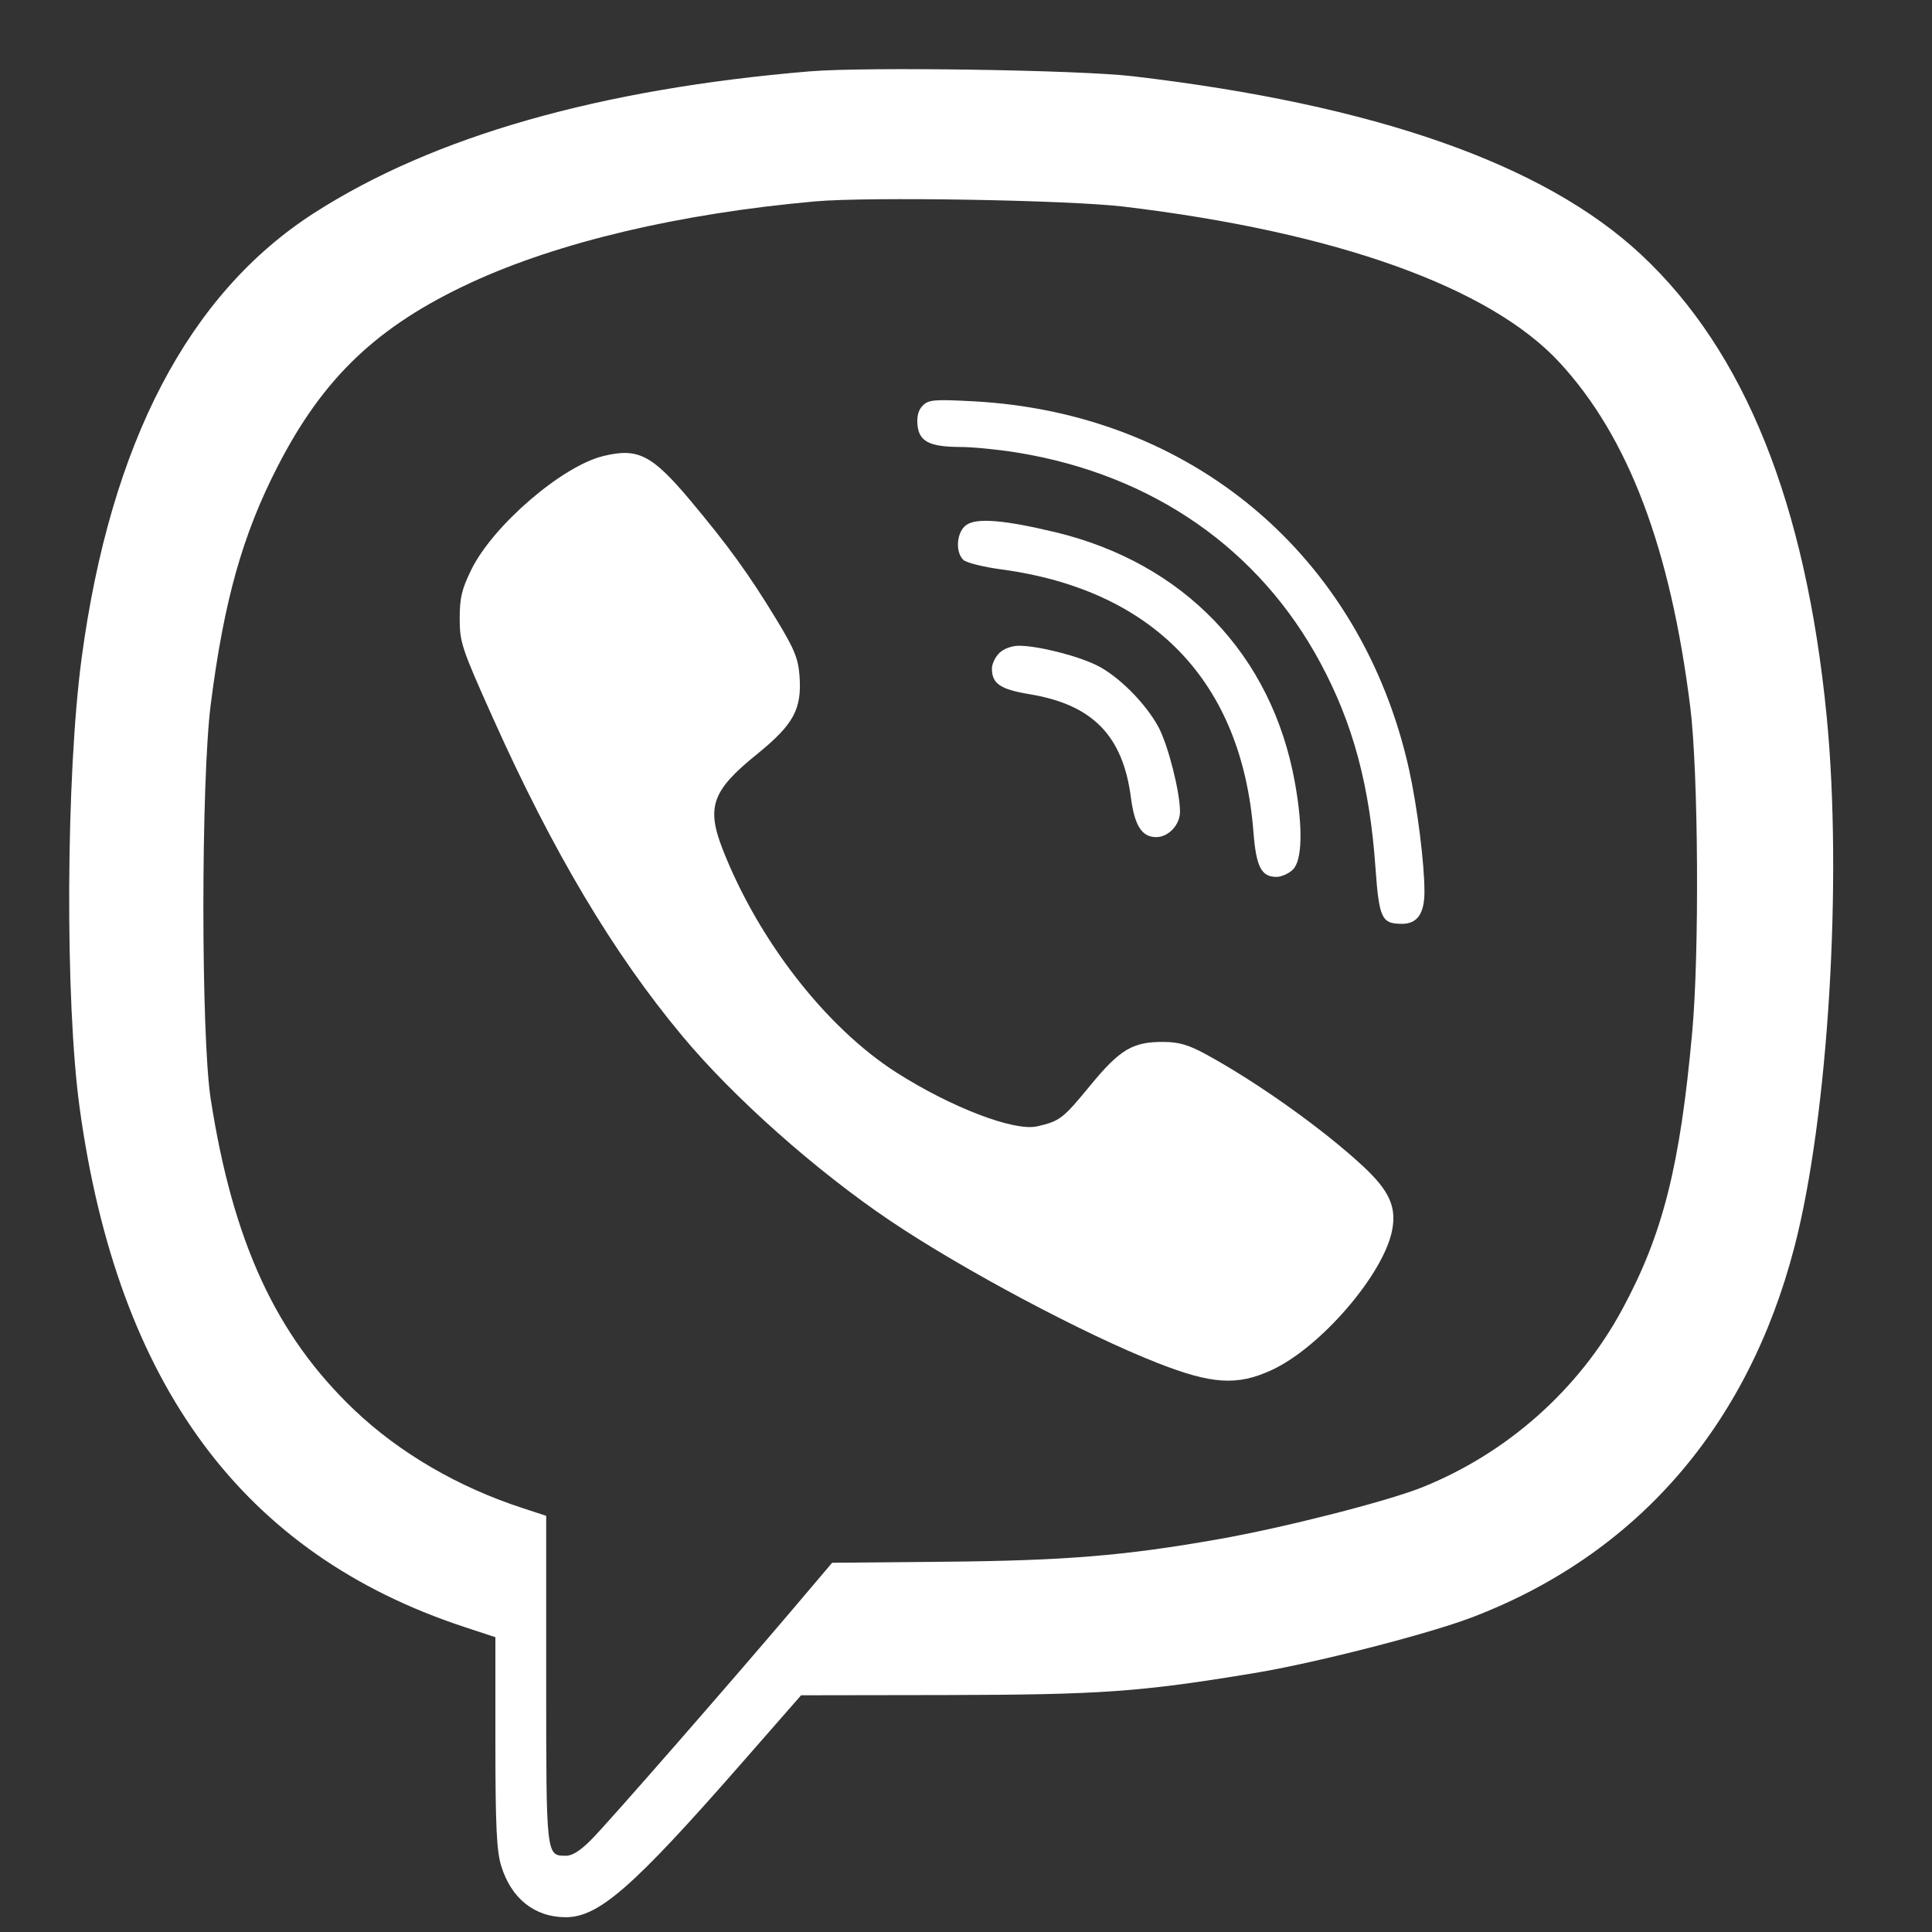 <svg width="17" height="17" viewBox="0 0 17 17" fill="none" xmlns="http://www.w3.org/2000/svg">
<rect x="0" y="0" width="17" height="17" fill="#333333" stroke="none"/>
<path fill-rule="evenodd" clip-rule="evenodd" d="M7.123 0.628C5.277 0.783 3.818 1.199 2.769 1.871C1.66 2.581 0.972 3.897 0.718 5.793C0.58 6.828 0.571 8.807 0.701 9.75C1.037 12.188 2.139 13.675 4.086 14.316L4.359 14.406L4.359 15.33C4.359 16.066 4.37 16.288 4.41 16.418C4.499 16.707 4.705 16.87 4.979 16.87C5.269 16.869 5.569 16.607 6.521 15.52L7.049 14.917L8.327 14.915C9.688 14.912 10.031 14.888 11.029 14.723C11.562 14.636 12.561 14.38 12.948 14.233C14.396 13.682 15.378 12.555 15.789 10.974C16.087 9.829 16.214 7.738 16.073 6.301C15.889 4.428 15.352 3.092 14.441 2.241C13.588 1.444 12.1 0.921 9.969 0.671C9.497 0.615 7.613 0.587 7.123 0.628ZM9.887 1.818C11.758 2.042 13.112 2.527 13.724 3.191C14.329 3.847 14.698 4.821 14.873 6.222C14.944 6.789 14.954 8.387 14.89 9.082C14.783 10.263 14.632 10.86 14.274 11.522C13.893 12.227 13.261 12.788 12.512 13.088C12.201 13.212 11.287 13.445 10.714 13.545C9.89 13.69 9.371 13.732 8.315 13.742L7.322 13.751L6.977 14.158C6.447 14.783 5.376 16.01 5.212 16.178C5.111 16.282 5.038 16.329 4.981 16.329C4.805 16.329 4.806 16.34 4.806 14.781V13.338L4.608 13.273C4.037 13.089 3.515 12.785 3.116 12.405C2.428 11.749 2.05 10.93 1.854 9.67C1.768 9.117 1.768 6.865 1.855 6.193C1.971 5.286 2.134 4.706 2.441 4.108C2.843 3.323 3.32 2.869 4.144 2.487C4.916 2.13 5.978 1.879 7.173 1.772C7.647 1.73 9.399 1.76 9.887 1.818ZM8.121 3.567C8.082 3.605 8.066 3.661 8.073 3.738C8.086 3.884 8.178 3.932 8.449 3.933C8.56 3.933 8.79 3.956 8.961 3.984C10.143 4.179 11.079 4.83 11.617 5.83C11.906 6.367 12.052 6.911 12.103 7.635C12.135 8.082 12.157 8.129 12.337 8.129C12.471 8.129 12.534 8.038 12.534 7.847C12.534 7.594 12.471 7.098 12.397 6.764C11.977 4.891 10.485 3.632 8.562 3.531C8.223 3.513 8.173 3.517 8.121 3.567ZM5.308 4.013C4.946 4.101 4.34 4.622 4.148 5.011C4.063 5.184 4.045 5.26 4.045 5.443C4.045 5.652 4.062 5.704 4.337 6.317C4.865 7.495 5.396 8.387 6.002 9.114C6.452 9.655 7.179 10.301 7.835 10.743C8.472 11.172 9.544 11.742 10.185 11.993C10.664 12.181 10.887 12.195 11.188 12.056C11.619 11.859 12.177 11.21 12.25 10.823C12.289 10.619 12.224 10.477 11.997 10.265C11.644 9.936 11.059 9.52 10.604 9.273C10.456 9.193 10.371 9.169 10.24 9.168C9.967 9.166 9.855 9.233 9.592 9.553C9.353 9.844 9.326 9.865 9.126 9.911C8.924 9.957 8.368 9.744 7.886 9.436C7.269 9.041 6.674 8.276 6.36 7.476C6.213 7.101 6.265 6.956 6.66 6.637C6.984 6.374 7.057 6.24 7.035 5.945C7.023 5.791 6.989 5.709 6.827 5.443C6.589 5.052 6.409 4.803 6.073 4.402C5.736 4.001 5.613 3.938 5.308 4.013ZM8.505 4.618C8.418 4.676 8.402 4.855 8.477 4.927C8.503 4.951 8.652 4.989 8.809 5.01C10.149 5.19 10.925 5.997 11.029 7.318C11.053 7.627 11.098 7.716 11.232 7.716C11.275 7.716 11.34 7.687 11.376 7.652C11.459 7.572 11.466 7.28 11.393 6.88C11.19 5.761 10.417 4.955 9.287 4.683C8.839 4.576 8.597 4.555 8.505 4.618ZM8.794 5.745C8.758 5.78 8.728 5.842 8.728 5.882C8.728 6.016 8.801 6.066 9.063 6.109C9.614 6.201 9.88 6.473 9.951 7.017C9.983 7.265 10.048 7.366 10.173 7.366C10.282 7.366 10.383 7.258 10.383 7.142C10.383 6.968 10.28 6.563 10.196 6.402C10.084 6.191 9.84 5.946 9.648 5.853C9.474 5.768 9.134 5.683 8.968 5.682C8.904 5.682 8.834 5.707 8.794 5.745Z" fill="white"/>
</svg>
